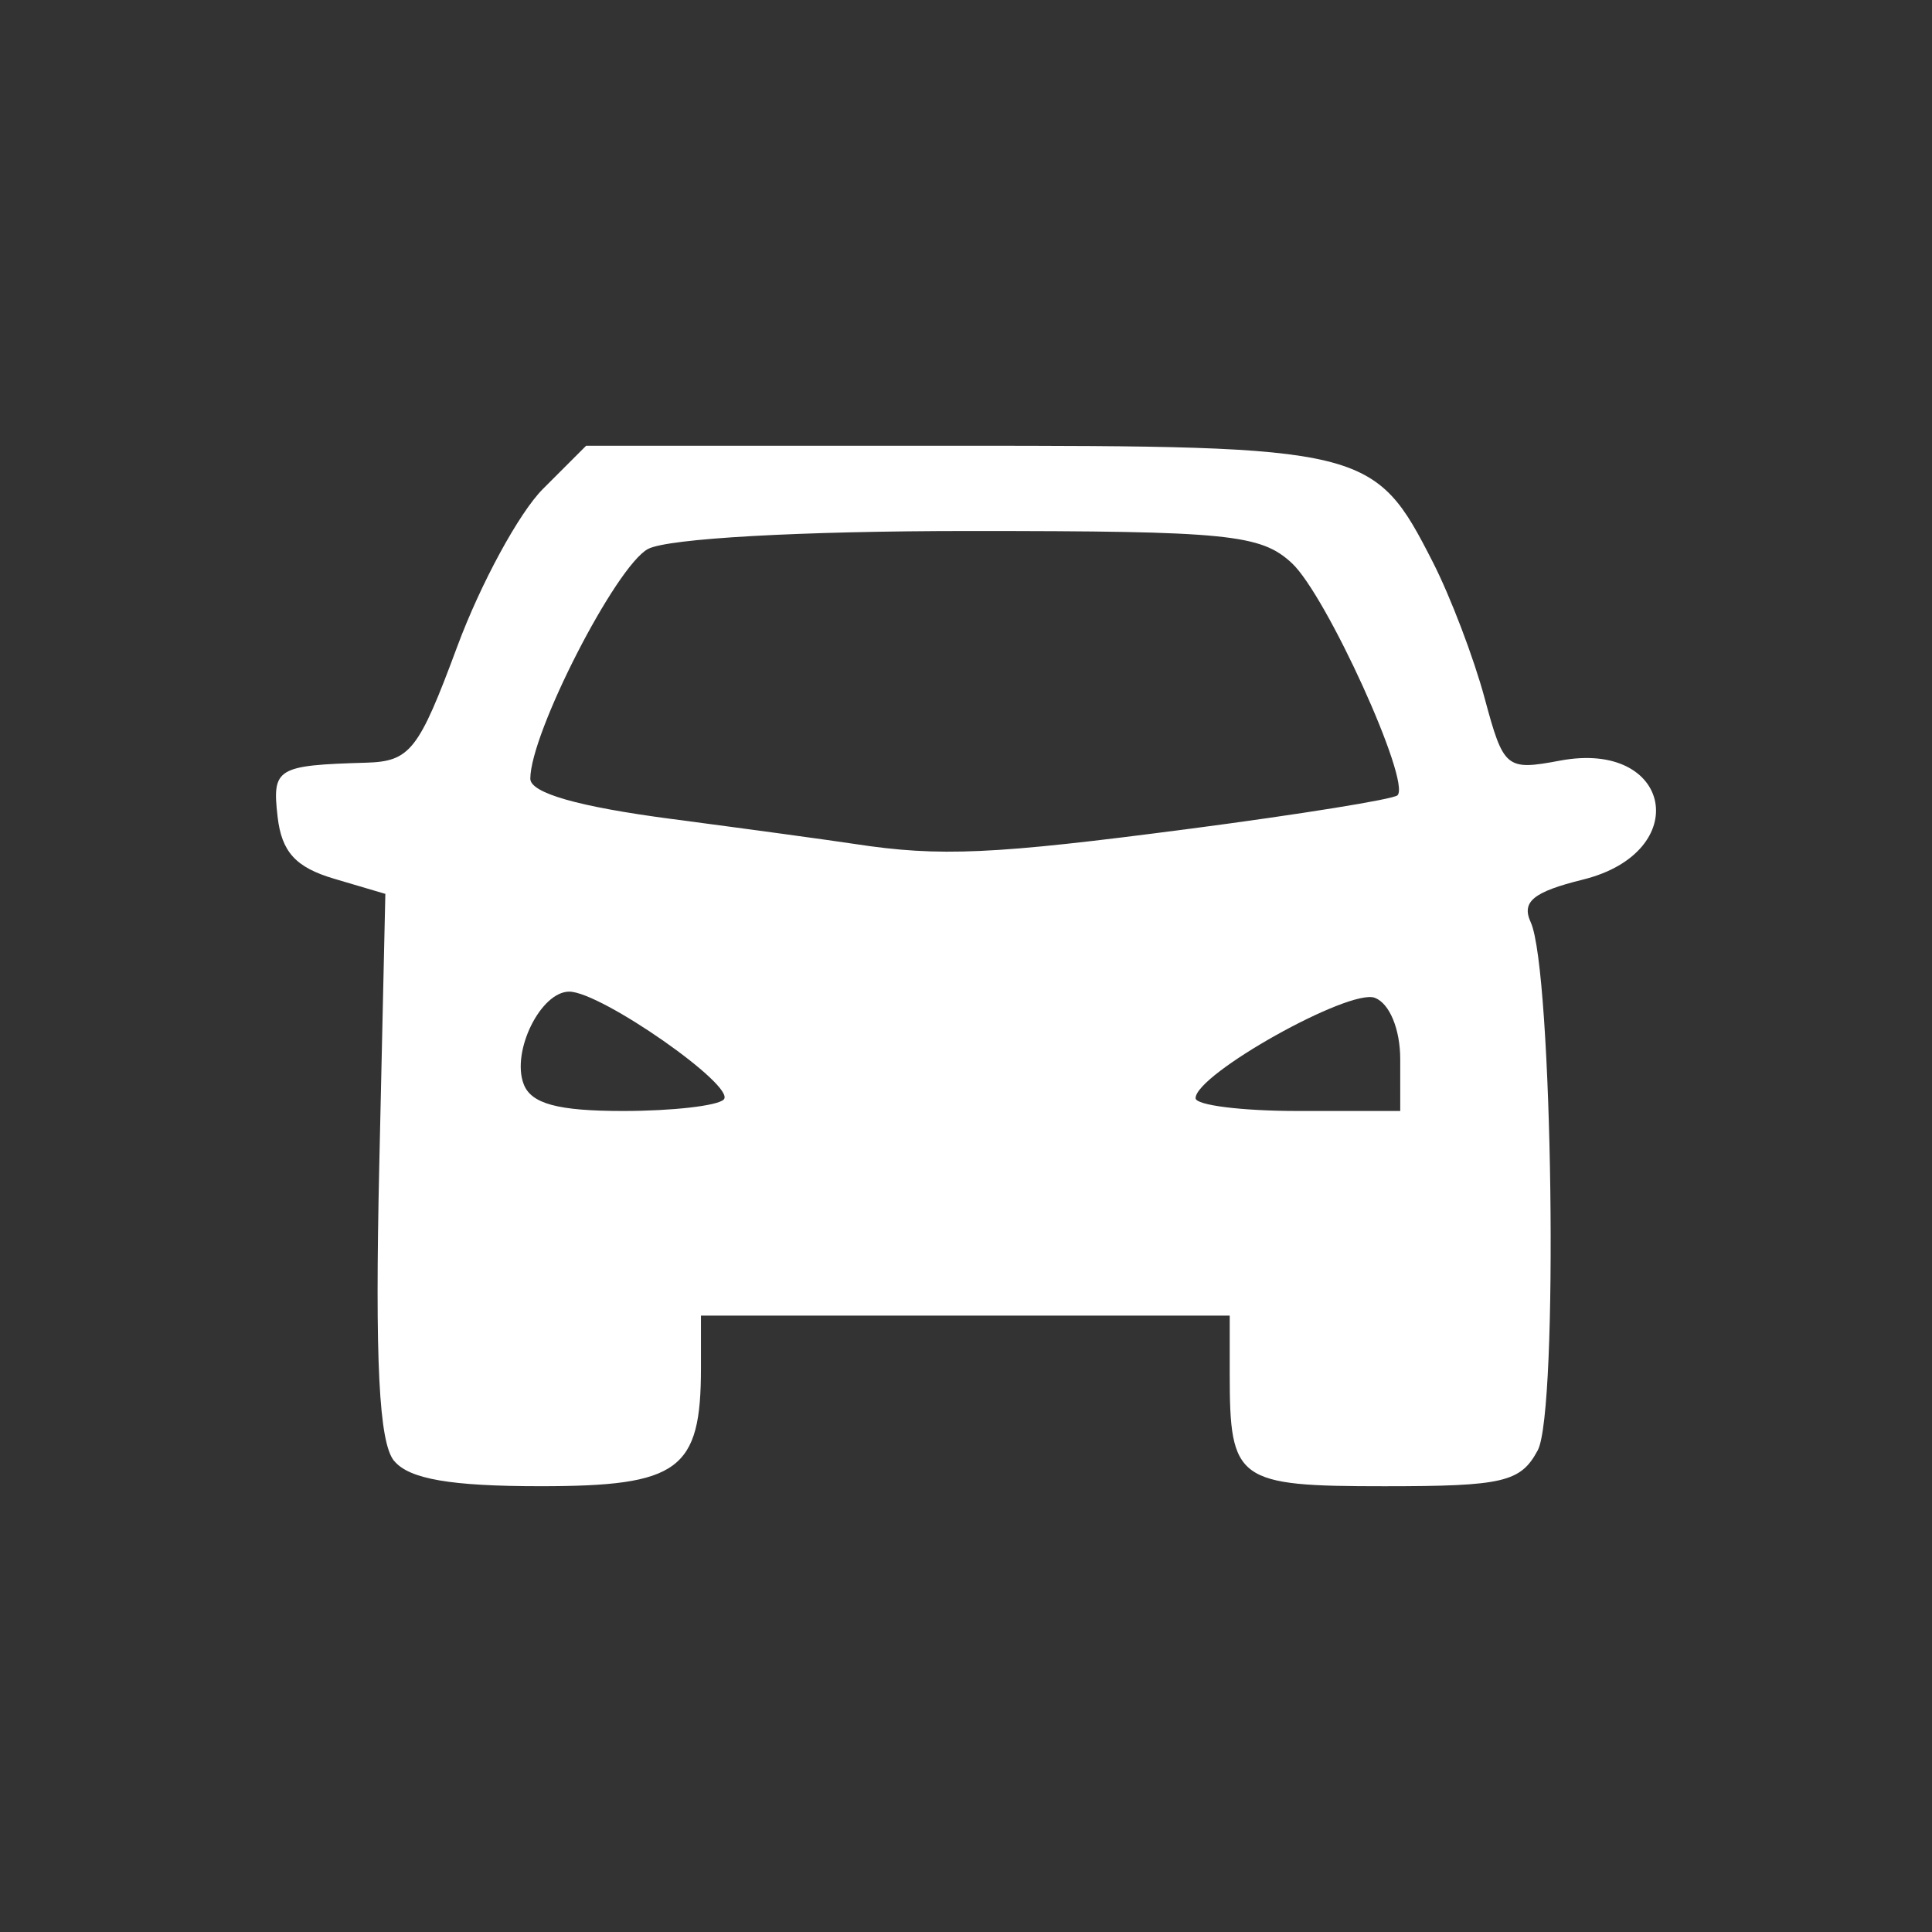 <?xml version="1.0" encoding="UTF-8" standalone="no"?>
<!-- Created with Inkscape (http://www.inkscape.org/) -->

<svg
   xmlns:dc="http://purl.org/dc/elements/1.1/"
   xmlns:cc="http://creativecommons.org/ns#"
   xmlns:rdf="http://www.w3.org/1999/02/22-rdf-syntax-ns#"
   xmlns:svg="http://www.w3.org/2000/svg"
   xmlns="http://www.w3.org/2000/svg"
   xmlns:sodipodi="http://sodipodi.sourceforge.net/DTD/sodipodi-0.dtd"
   xmlns:inkscape="http://www.inkscape.org/namespaces/inkscape"
   width="70"
   height="70"
   viewBox="0 0 70 70"
   id="svg4414"
   version="1.1"
   inkscape:version="0.91 r"
   sodipodi:docname="transport.svg">
  <rect x="0" y="0" width="70" height="70" fill="#333333" stroke="none"/>
  <defs
     id="defs4416" />
  <sodipodi:namedview
     id="base"
     pagecolor="#ffffff"
     bordercolor="#666666"
     borderopacity="1.0"
     inkscape:pageopacity="0.0"
     inkscape:pageshadow="2"
     inkscape:zoom="1.979899"
     inkscape:cx="402.62044"
     inkscape:cy="72.630532"
     inkscape:document-units="px"
     inkscape:current-layer="layer1"
     showgrid="false"
     fit-margin-top="0"
     fit-margin-left="0"
     fit-margin-right="0"
     fit-margin-bottom="0"
     inkscape:window-width="3070"
     inkscape:window-height="1752"
     inkscape:window-x="130"
     inkscape:window-y="48"
     inkscape:window-maximized="1"
     units="px" />
  <g
     inkscape:label="Layer 1"
     inkscape:groupmode="layer"
     id="layer1"
     transform="translate(923.309,-130.005)">
    <path
       style="fill:#ffffff"
       d="m -909.028,182.94 c -0.551,-0.664 -0.699,-3.601 -0.539,-10.731 l 0.22,-9.817 -1.854,-0.548 c -1.394,-0.412 -1.903,-0.97 -2.05,-2.247 -0.203,-1.761 -0.035,-1.864 3.199,-1.958 1.603,-0.046 1.911,-0.437 3.307,-4.2 0.846,-2.282 2.244,-4.855 3.106,-5.717 l 1.567,-1.567 13.375,0 c 14.906,0 15.185,0.068 17.302,4.216 0.64,1.254 1.484,3.471 1.876,4.926 0.688,2.556 0.78,2.633 2.731,2.267 4.07,-0.764 4.854,3.314 0.829,4.311 -1.797,0.445 -2.231,0.8 -1.889,1.545 0.798,1.738 1.01,17.719 0.255,19.131 -0.619,1.156 -1.246,1.303 -5.554,1.303 -5.347,0 -5.607,-0.188 -5.607,-4.068 l 0,-2.113 -9.579,0 -9.579,0 0,1.895 c 0,3.706 -0.786,4.285 -5.817,4.285 -3.251,0 -4.753,-0.259 -5.296,-0.914 z m 11.941,-13.098 c 0.471,-0.471 -4.444,-3.904 -5.595,-3.908 -1.035,-0.004 -2.107,2.169 -1.653,3.352 0.273,0.712 1.236,0.972 3.603,0.972 1.776,0 3.417,-0.187 3.645,-0.415 z m 24.511,-1.458 c 0,-1.087 -0.385,-2.021 -0.918,-2.226 -0.921,-0.353 -6.495,2.766 -6.497,3.636 -5.6e-4,0.255 1.668,0.464 3.707,0.464 l 3.708,0 z m -7.628,-8.35 c 3.997,-0.524 7.385,-1.07 7.529,-1.214 0.495,-0.495 -2.575,-7.244 -3.825,-8.409 -1.126,-1.049 -2.312,-1.167 -11.683,-1.167 -6.134,0 -10.932,0.269 -11.649,0.652 -1.163,0.623 -4.263,6.673 -4.263,8.322 0,0.519 1.736,1.015 5.099,1.457 2.804,0.369 5.794,0.777 6.644,0.907 3.099,0.473 5.019,0.386 12.148,-0.549 z"
       id="path4160-3-7"
       inkscape:connector-curvature="0"
       sodipodi:nodetypes="cscscccccsccsscssscccsscccsscsscscssccssssss" />
  </g>
</svg>
